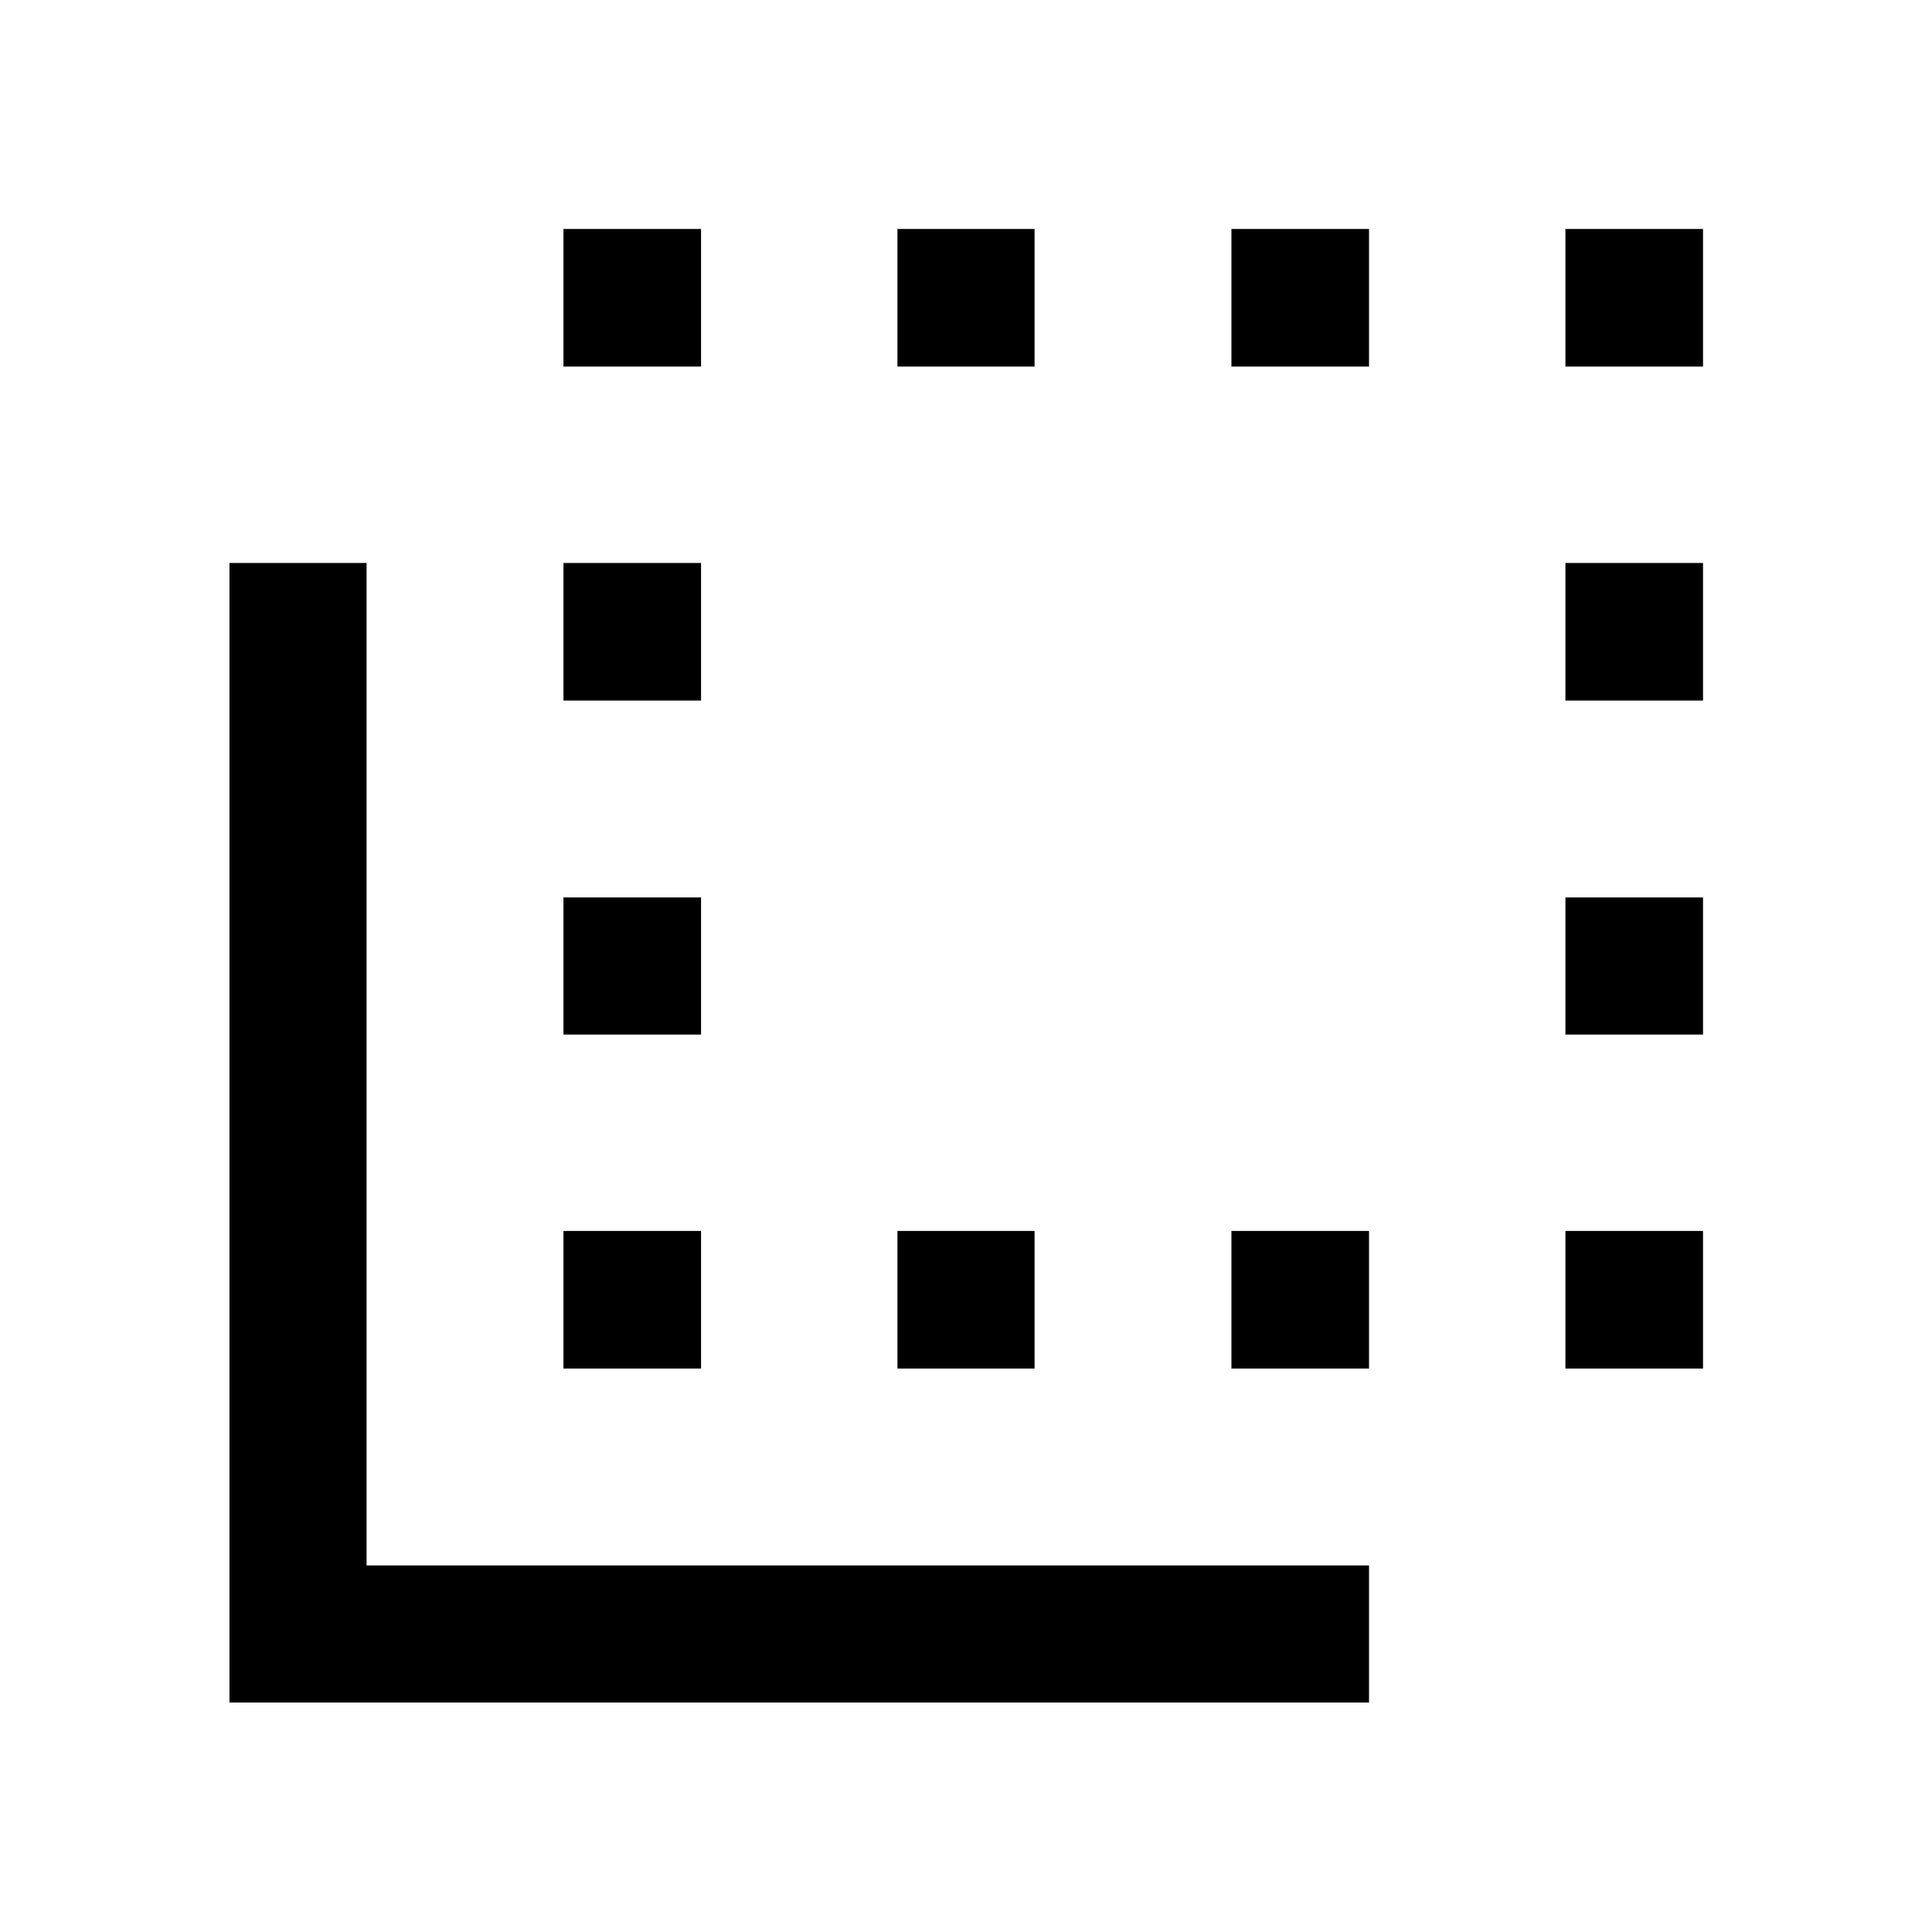 <svg xmlns="http://www.w3.org/2000/svg" width="48" height="48" viewBox="0 -960 960 960"><path d="M114.02-114.02v-566.24h68.13v498.11h498.11v68.13H114.02Zm165.96-165.96v-68.37h68.37v68.37h-68.37Zm0-165.95v-68.14h68.37v68.14h-68.37Zm0-165.96v-68.37h68.37v68.37h-68.37Zm0-165.96v-68.37h68.37v68.37h-68.37Zm165.95 497.87v-68.37h68.14v68.37h-68.14Zm0-497.87v-68.37h68.14v68.37h-68.14Zm165.96 0v-68.37h68.37v68.37h-68.37Zm0 497.87v-68.37h68.37v68.37h-68.37Zm165.96-497.87v-68.37h68.37v68.37h-68.37Zm0 497.87v-68.37h68.37v68.37h-68.37Zm0-165.95v-68.14h68.37v68.14h-68.37Zm0-165.96v-68.37h68.37v68.37h-68.37Z"/></svg>